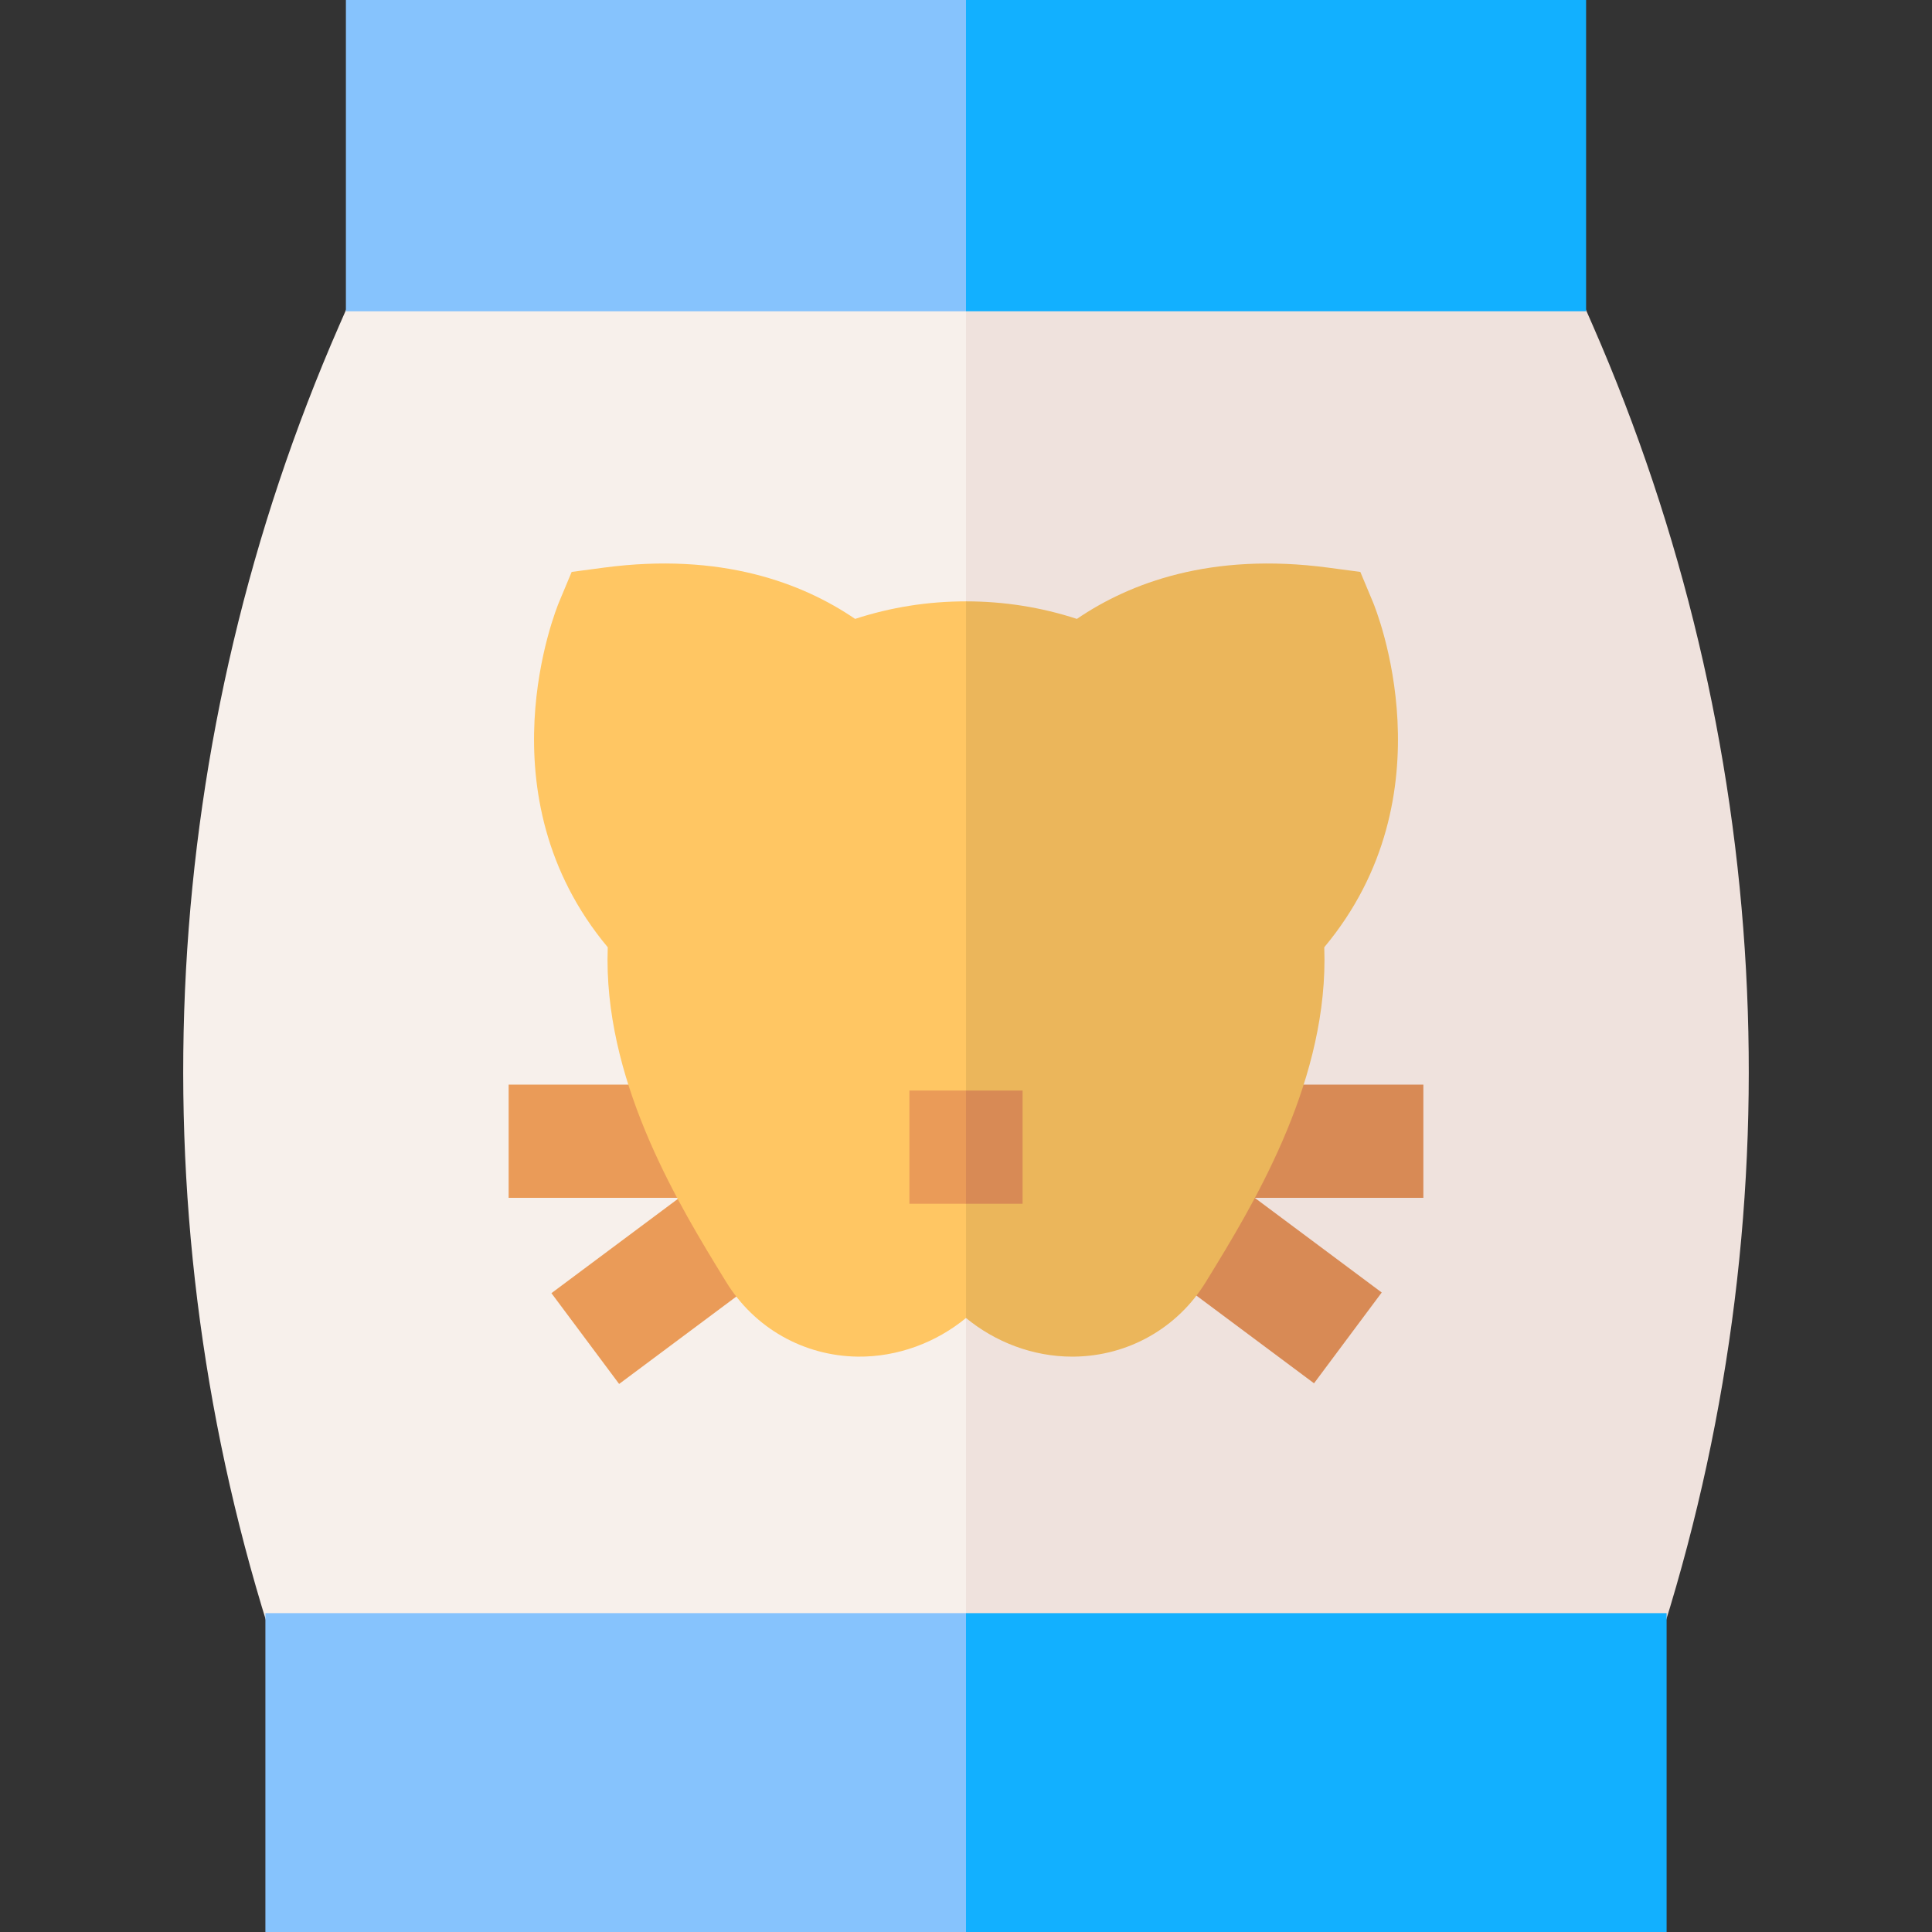 <svg id="Layer_1" enable-background="new 0 0 512 512" height="512" viewBox="0 0 512 512" width="512" xmlns="http://www.w3.org/2000/svg"><rect x="0" y="0" width="512" height="512" fill="#333333" stroke="none"/><g><g><g><path d="m422.073 86.174-6.93-15.84h-159.143l-10.667 196.333 10.667 175h181.695l3.289-10.526c35.471-113.508 28.755-236.019-18.911-344.967z" fill="#efe2dd"/><path d="m96.856 70.334-6.93 15.84c-47.666 108.948-54.382 231.46-18.911 344.967l3.289 10.526h181.696v-371.333z" fill="#f7f0eb"/></g><g><path d="m420.333 82.5v-82.5h-164.333l-10.667 42.667 10.667 39.833z" fill="#12b0ff"/><path d="m441.667 427.5h-185.667l-10.667 41.833 10.667 42.667h185.667z" fill="#12b0ff"/><g fill="#86c3fd"><path d="m91.667 0h164.333v82.5h-164.333z"/><path d="m70.333 427.5h185.667v84.5h-185.667z"/></g></g></g><g><g><path d="m134.794 287.437h54.74v30h-54.74z" fill="#ea9b58"/></g><g><path d="m149.645 323.502h53.936v30h-53.936z" fill="#ea9b58" transform="matrix(.802 -.598 .598 .802 -167.334 172.741)"/></g><g><path d="m322.465 287.437h54.74v30h-54.74z" fill="#d88a55"/></g><g><path d="m320.387 311.535h30v53.936h-30z" fill="#d88a55" transform="matrix(.598 -.802 .802 .598 -136.47 404.986)"/></g><g><path d="m363.824 159.511-3.323-7.949-8.541-1.135c-31.047-4.121-52.605 4.067-66.568 13.587-9.462-3.087-19.313-4.648-29.392-4.648l-10.667 111.641 10.667 78.273c7.732 6.364 17.697 10.244 28.142 10.244.184 0 .368-.001.552-.004 14.35-.187 27.387-7.589 34.873-19.8l.483-.79c11.577-18.873 30.952-50.462 30.952-84.561 0-1.103-.021-2.216-.06-3.335 33.679-40.323 13.784-89.369 12.882-91.523z" fill="#ebb65b"/><path d="m226.609 164.014c-13.962-9.52-35.522-17.71-66.569-13.587l-8.541 1.135-3.323 7.949c-.901 2.154-20.797 51.2 12.883 91.523-.04 1.12-.061 2.233-.061 3.336 0 34.1 19.375 65.688 30.952 84.561l.484.789c7.487 12.212 20.523 19.614 34.872 19.801 10.611.126 20.826-3.765 28.694-10.241h.001v-189.914c-10.08 0-19.931 1.561-29.392 4.648z" fill="#ffc663"/></g><g><path d="m271 289.007h-15l-10 13.43 10 16.57h15z" fill="#d88a55"/><path d="m241 289.007h15v30h-15z" fill="#ea9b58"/></g></g></g></svg>